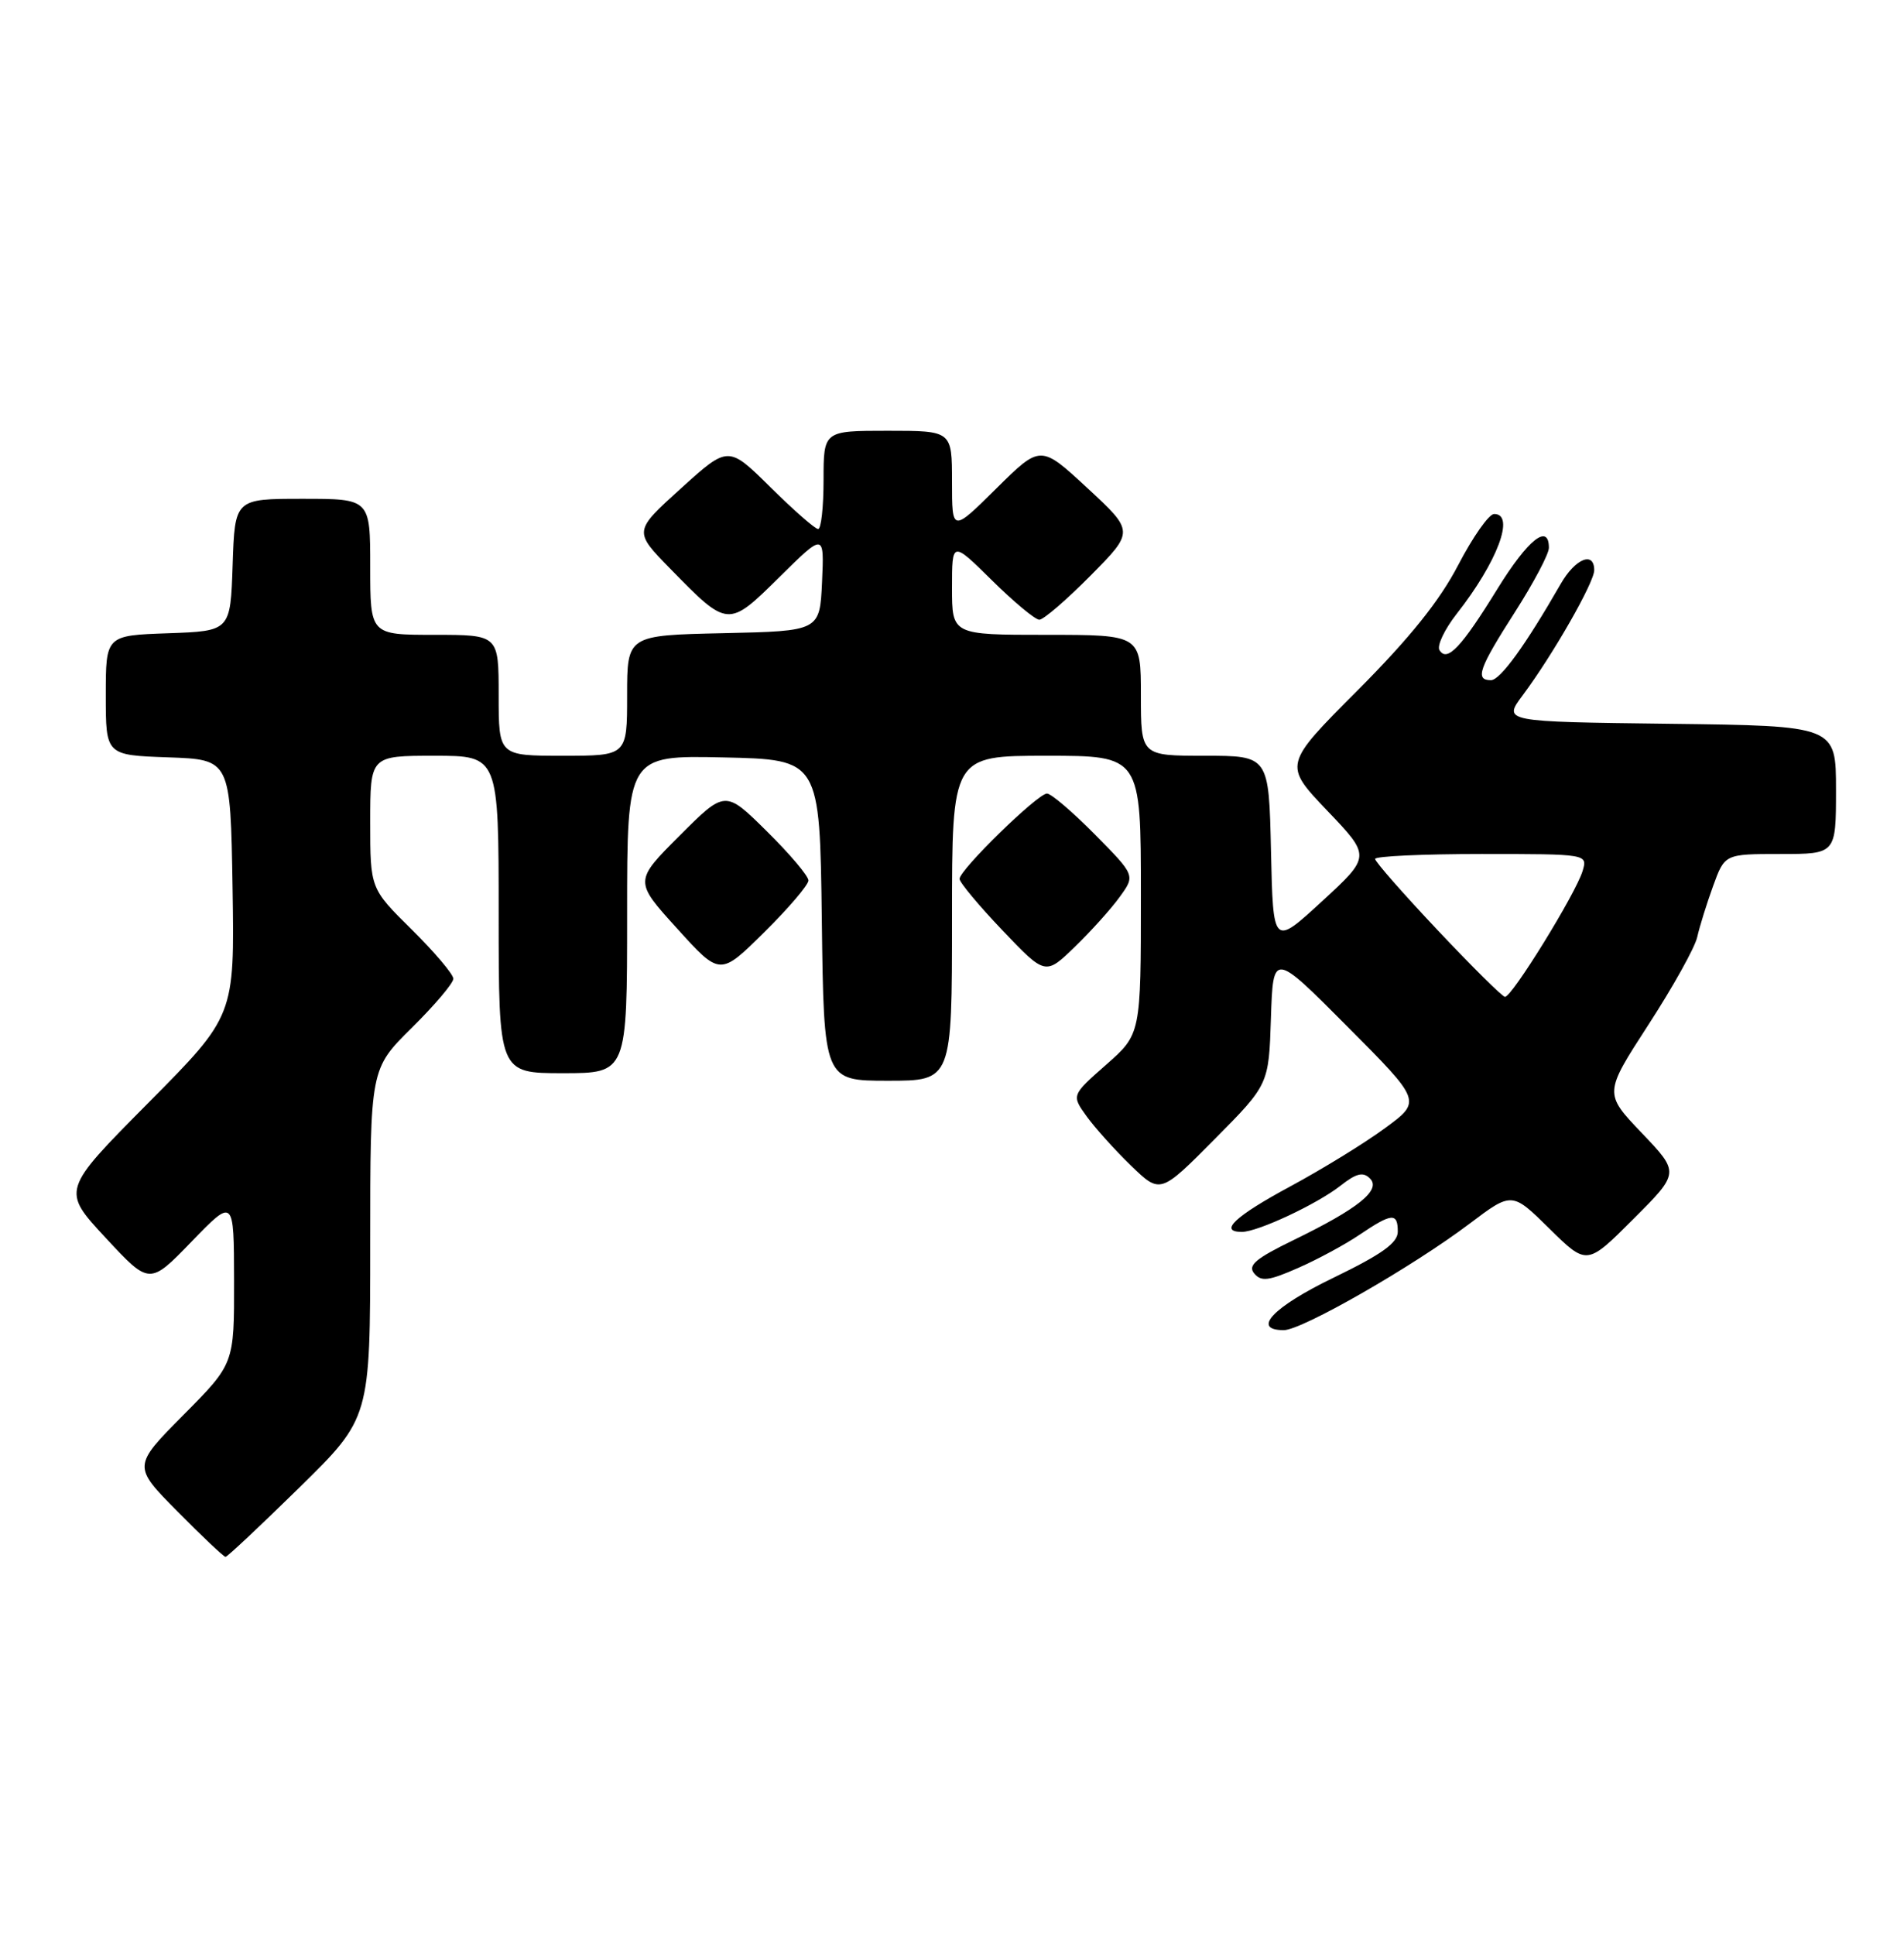 <?xml version="1.0" encoding="UTF-8" standalone="no"?>
<!DOCTYPE svg PUBLIC "-//W3C//DTD SVG 1.1//EN" "http://www.w3.org/Graphics/SVG/1.1/DTD/svg11.dtd" >
<svg xmlns="http://www.w3.org/2000/svg" xmlns:xlink="http://www.w3.org/1999/xlink" version="1.1" viewBox="0 0 252 256">
 <g >
 <path fill="currentColor"
d=" M 39.63 196.82 C 49.00 187.63 49.00 187.63 49.00 164.53 C 49.00 141.43 49.00 141.43 54.50 136.00 C 57.52 133.01 60.00 130.09 60.00 129.50 C 60.00 128.91 57.52 125.99 54.50 123.00 C 49.00 117.57 49.00 117.57 49.00 108.78 C 49.00 100.00 49.00 100.00 57.50 100.00 C 66.00 100.00 66.00 100.00 66.00 121.00 C 66.00 142.00 66.00 142.00 74.50 142.00 C 83.00 142.00 83.00 142.00 83.00 120.97 C 83.00 99.94 83.00 99.94 95.75 100.22 C 108.50 100.50 108.50 100.50 108.77 121.75 C 109.04 143.00 109.04 143.00 117.52 143.00 C 126.00 143.00 126.00 143.00 126.00 121.50 C 126.00 100.00 126.00 100.00 138.50 100.00 C 151.00 100.00 151.00 100.00 151.00 118.42 C 151.00 136.83 151.00 136.83 146.40 140.88 C 141.81 144.92 141.81 144.92 143.82 147.71 C 144.93 149.24 147.57 152.18 149.70 154.24 C 153.57 157.98 153.57 157.98 160.75 150.74 C 167.93 143.50 167.93 143.50 168.21 134.73 C 168.50 125.95 168.50 125.95 178.33 135.83 C 188.17 145.71 188.17 145.71 183.31 149.27 C 180.64 151.24 174.97 154.72 170.72 157.01 C 163.44 160.94 161.25 163.00 164.37 163.00 C 166.47 163.00 174.32 159.32 177.40 156.90 C 179.51 155.24 180.41 155.02 181.32 155.93 C 182.84 157.45 179.79 159.91 171.19 164.09 C 166.18 166.53 165.11 167.43 166.00 168.50 C 166.92 169.61 167.93 169.48 171.81 167.77 C 174.39 166.64 178.07 164.65 179.98 163.35 C 184.22 160.49 185.00 160.43 185.00 162.97 C 185.00 164.46 182.90 165.96 176.50 169.06 C 168.49 172.93 165.58 176.00 169.92 176.00 C 172.31 176.00 186.95 167.61 194.48 161.93 C 200.11 157.68 200.11 157.68 205.07 162.57 C 210.03 167.45 210.03 167.45 216.17 161.31 C 222.31 155.17 222.31 155.17 217.30 149.92 C 212.29 144.67 212.29 144.67 218.18 135.58 C 221.42 130.59 224.32 125.38 224.63 124.00 C 224.94 122.62 225.88 119.59 226.73 117.25 C 228.27 113.00 228.27 113.00 235.64 113.00 C 243.00 113.00 243.00 113.00 243.00 104.52 C 243.00 96.04 243.00 96.04 220.96 95.77 C 198.92 95.50 198.92 95.50 201.53 92.00 C 205.51 86.68 211.00 77.07 211.00 75.45 C 211.00 72.88 208.49 73.91 206.57 77.25 C 201.90 85.38 198.56 90.00 197.33 90.00 C 195.18 90.00 195.74 88.43 200.50 81.00 C 202.97 77.14 205.00 73.31 205.00 72.49 C 205.00 69.17 202.23 71.38 198.20 77.90 C 193.41 85.67 191.53 87.66 190.52 86.03 C 190.16 85.44 191.18 83.29 192.79 81.23 C 198.18 74.37 200.58 67.99 197.75 68.01 C 197.06 68.01 194.93 71.05 193.00 74.76 C 190.53 79.51 186.60 84.40 179.69 91.34 C 169.87 101.18 169.87 101.18 175.65 107.25 C 181.44 113.31 181.44 113.31 174.97 119.26 C 168.50 125.21 168.50 125.21 168.22 112.61 C 167.94 100.00 167.94 100.00 159.47 100.00 C 151.00 100.00 151.00 100.00 151.00 92.00 C 151.00 84.00 151.00 84.00 138.50 84.00 C 126.00 84.00 126.00 84.00 126.00 77.78 C 126.00 71.57 126.00 71.57 131.28 76.78 C 134.19 79.65 137.01 82.00 137.56 82.00 C 138.11 82.00 141.16 79.37 144.34 76.16 C 150.12 70.32 150.12 70.32 143.92 64.58 C 137.72 58.84 137.72 58.84 131.86 64.64 C 126.00 70.44 126.00 70.44 126.00 63.72 C 126.00 57.00 126.00 57.00 117.50 57.00 C 109.00 57.00 109.00 57.00 109.00 63.50 C 109.00 67.08 108.68 70.00 108.28 70.00 C 107.88 70.00 105.05 67.51 101.98 64.48 C 96.39 58.95 96.39 58.95 90.13 64.62 C 83.86 70.29 83.86 70.29 88.68 75.22 C 96.37 83.09 96.35 83.08 103.17 76.35 C 109.09 70.50 109.09 70.50 108.80 77.00 C 108.50 83.50 108.50 83.50 95.75 83.78 C 83.00 84.06 83.00 84.06 83.00 92.03 C 83.00 100.00 83.00 100.00 74.50 100.00 C 66.00 100.00 66.00 100.00 66.00 92.00 C 66.00 84.00 66.00 84.00 57.50 84.00 C 49.00 84.00 49.00 84.00 49.00 75.00 C 49.00 66.00 49.00 66.00 40.04 66.00 C 31.08 66.00 31.08 66.00 30.79 74.75 C 30.50 83.50 30.50 83.50 22.25 83.79 C 14.00 84.08 14.00 84.08 14.00 92.00 C 14.00 99.92 14.00 99.92 22.25 100.21 C 30.50 100.50 30.50 100.50 30.78 117.46 C 31.05 134.42 31.05 134.42 19.60 145.96 C 8.15 157.50 8.15 157.50 13.97 163.77 C 19.79 170.04 19.79 170.04 25.37 164.27 C 30.96 158.50 30.96 158.50 30.98 169.47 C 31.00 180.45 31.00 180.45 24.28 187.22 C 17.56 194.00 17.56 194.00 23.50 200.00 C 26.76 203.30 29.62 206.00 29.85 206.00 C 30.08 206.00 34.48 201.87 39.63 196.82 Z  M 107.00 116.50 C 107.00 115.91 104.52 112.98 101.49 109.99 C 95.98 104.54 95.98 104.54 89.95 110.57 C 83.93 116.59 83.93 116.59 89.62 122.86 C 95.30 129.14 95.30 129.14 101.15 123.35 C 104.37 120.17 107.00 117.08 107.00 116.50 Z  M 148.21 118.66 C 150.26 115.83 150.26 115.83 144.91 110.41 C 141.97 107.44 139.12 105.00 138.57 105.00 C 137.34 105.00 127.00 115.09 127.00 116.29 C 127.00 116.76 129.56 119.83 132.68 123.10 C 138.36 129.06 138.36 129.06 142.26 125.28 C 144.41 123.20 147.09 120.22 148.21 118.66 Z  M 190.25 123.05 C 185.71 118.24 182.00 114.01 182.00 113.65 C 182.00 113.29 188.33 113.00 196.07 113.00 C 210.13 113.00 210.13 113.00 209.46 115.25 C 208.57 118.22 200.05 132.03 199.18 131.90 C 198.81 131.85 194.79 127.87 190.25 123.05 Z "/>
</g>
</svg>